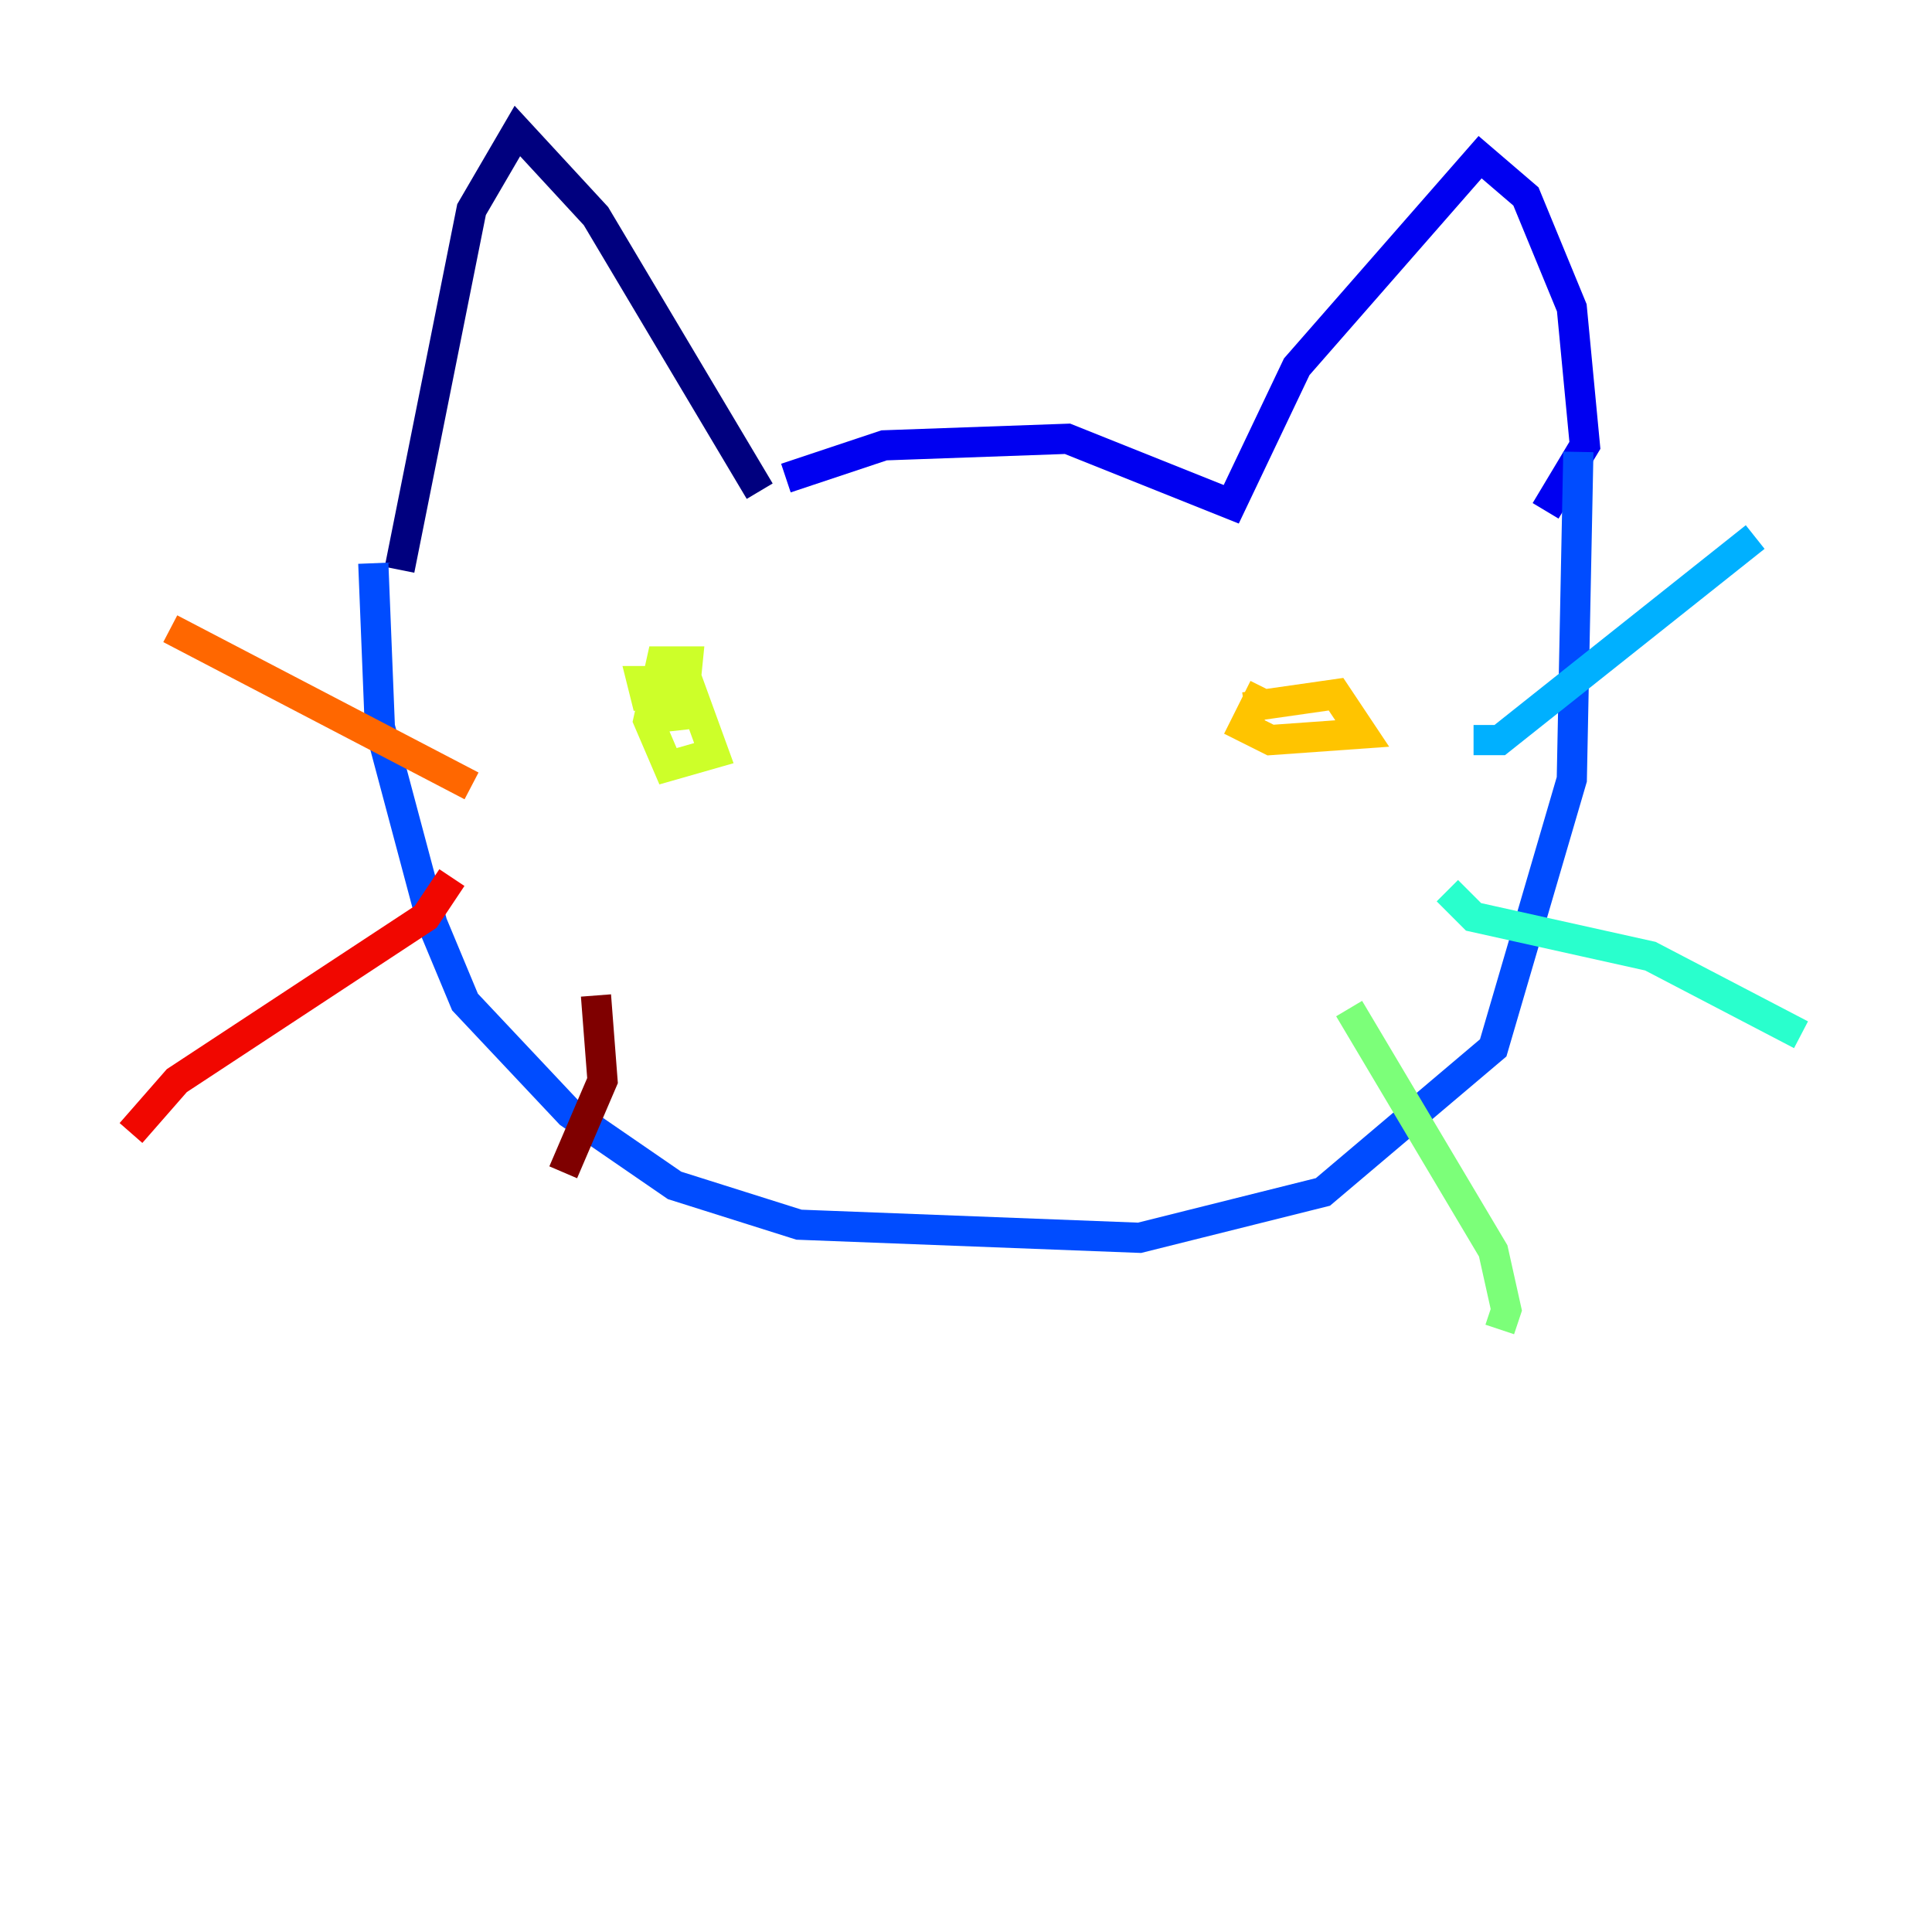 <?xml version="1.0" encoding="utf-8" ?>
<svg baseProfile="tiny" height="128" version="1.2" viewBox="0,0,128,128" width="128" xmlns="http://www.w3.org/2000/svg" xmlns:ev="http://www.w3.org/2001/xml-events" xmlns:xlink="http://www.w3.org/1999/xlink"><defs /><polyline fill="none" points="26.468,37.749 31.241,13.885 34.278,8.678 39.485,14.319 50.332,32.542" stroke="#00007f" stroke-width="2" /><polyline fill="none" points="52.068,31.675 58.576,29.505 70.725,29.071 81.573,33.41 85.912,24.298 98.061,10.414 101.098,13.017 104.136,20.393 105.003,29.505 102.4,33.844" stroke="#0000f1" stroke-width="2" /><polyline fill="none" points="24.732,37.315 25.166,48.163 28.637,61.18 30.807,66.386 37.749,73.763 44.691,78.536 52.936,81.139 75.498,82.007 87.647,78.969 98.929,69.424 104.136,51.634 104.57,29.939" stroke="#004cff" stroke-width="2" /><polyline fill="none" points="97.627,49.031 99.363,49.031 116.285,35.58" stroke="#00b0ff" stroke-width="2" /><polyline fill="none" points="95.891,59.01 97.627,60.746 109.342,63.349 119.322,68.556" stroke="#29ffcd" stroke-width="2" /><polyline fill="none" points="89.383,66.82 98.929,82.875 99.797,86.78 99.363,88.081" stroke="#7cff79" stroke-width="2" /><polyline fill="none" points="42.956,46.861 42.522,45.125 45.559,45.125 47.295,49.898 44.258,50.766 42.956,47.729 43.824,43.824 45.559,43.824 45.125,48.163 44.258,45.559" stroke="#cdff29" stroke-width="2" /><polyline fill="none" points="82.441,46.861 88.515,45.993 90.251,48.597 84.176,49.031 82.441,48.163 83.742,45.559" stroke="#ffc400" stroke-width="2" /><polyline fill="none" points="31.241,52.068 11.281,41.654" stroke="#ff6700" stroke-width="2" /><polyline fill="none" points="29.939,58.142 28.203,60.746 11.715,71.593 8.678,75.064" stroke="#f10700" stroke-width="2" /><polyline fill="none" points="39.485,65.953 39.919,71.593 37.315,77.668" stroke="#7f0000" stroke-width="2" /></svg>